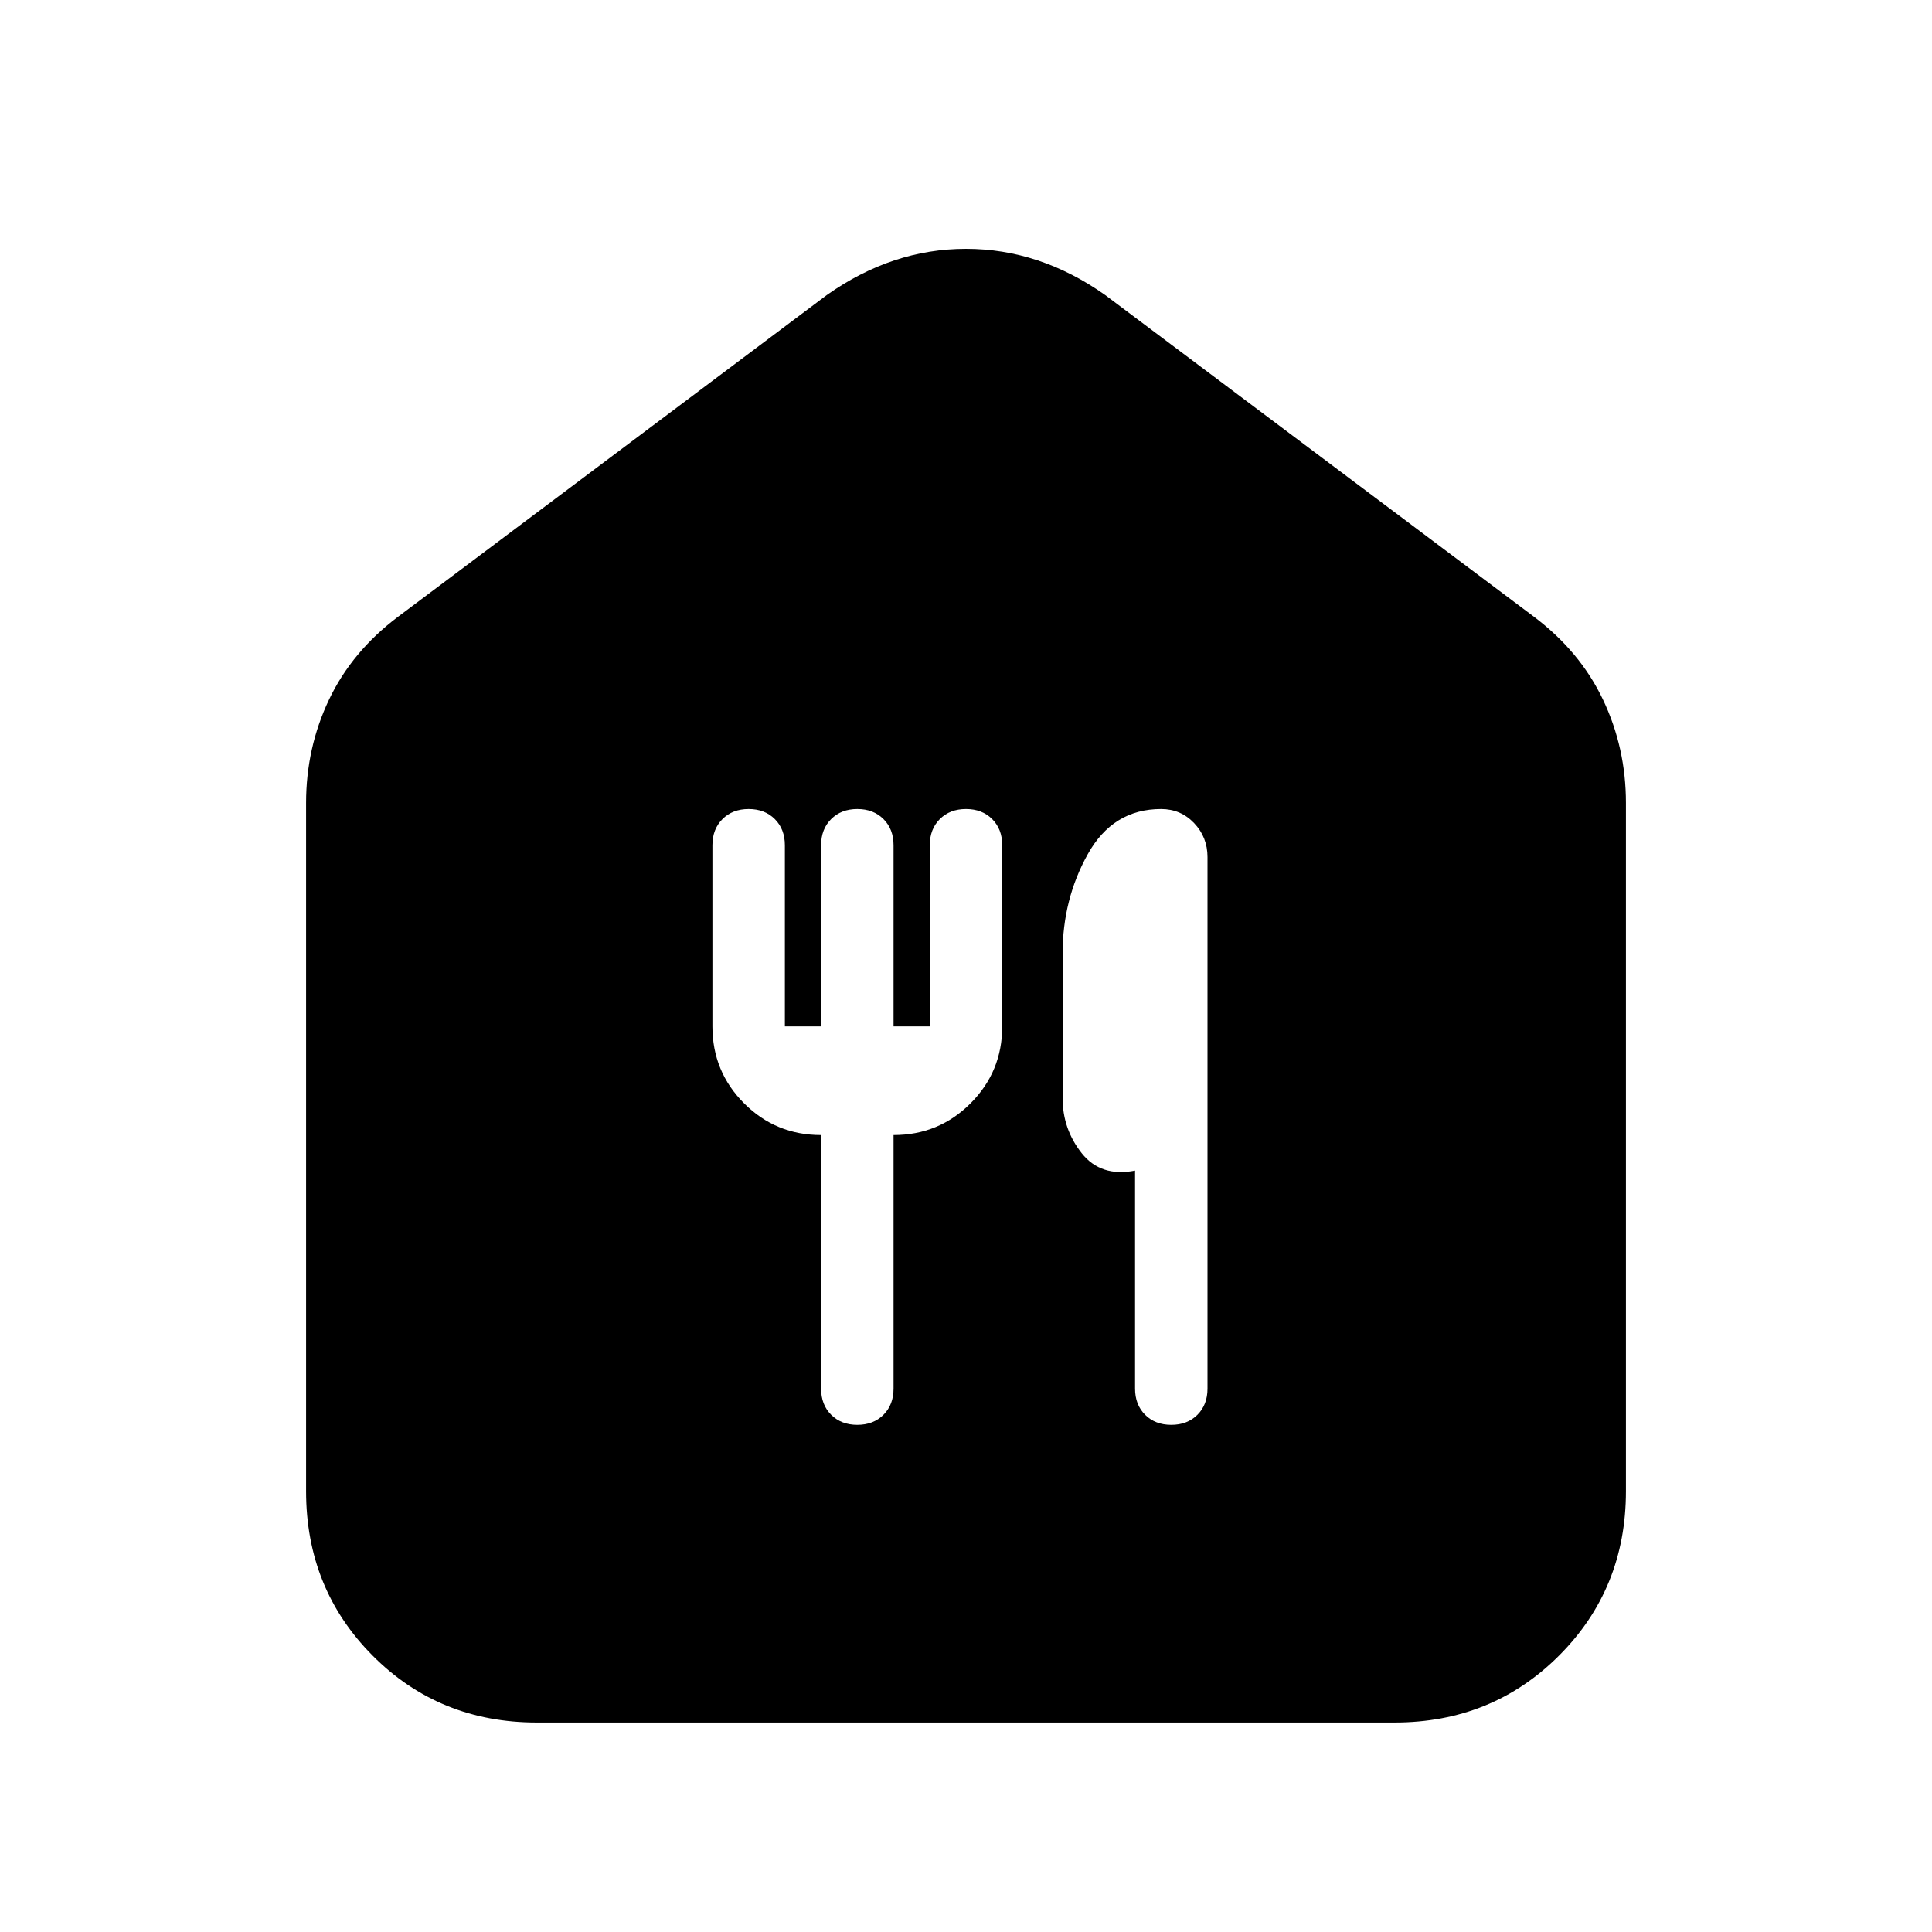 <svg xmlns="http://www.w3.org/2000/svg" height="20" viewBox="0 -960 960 960" width="20"><path d="M266.76-104.09q-48.5 0-81.59-33.23-33.08-33.24-33.08-81.72v-342q0-27.37 11.41-51.34 11.41-23.97 34.37-41.23l212.96-159.78q32.52-22.96 69.17-22.96t69.17 22.96l212.96 159.78q22.96 17.26 34.37 41.23 11.41 23.97 11.41 51.34v342q0 48.48-33.25 81.72-33.24 33.23-81.74 33.23H266.76ZM426-252q8 0 13-5t5-13v-126q22.5 0 38.25-15.75T498-450v-90q0-8-5-13t-13-5q-8 0-13 5t-5 13v90h-18v-90q0-8-5-13t-13-5q-8 0-13 5t-5 13v90h-18v-90q0-8-5-13t-13-5q-8 0-13 5t-5 13v90q0 22.5 15.75 38.25T408-396v126q0 8 5 13t13 5Zm156 0q8 0 13-5t5-13v-264.12q0-9.88-6.65-16.88-6.65-7-16.41-7-23.94 0-36.44 22.44-12.5 22.45-12.5 49.38v71.82q0 15.36 9.48 27.36 9.49 12 26.52 8.67V-270q0 8 5 13t13 5Z"/></svg>